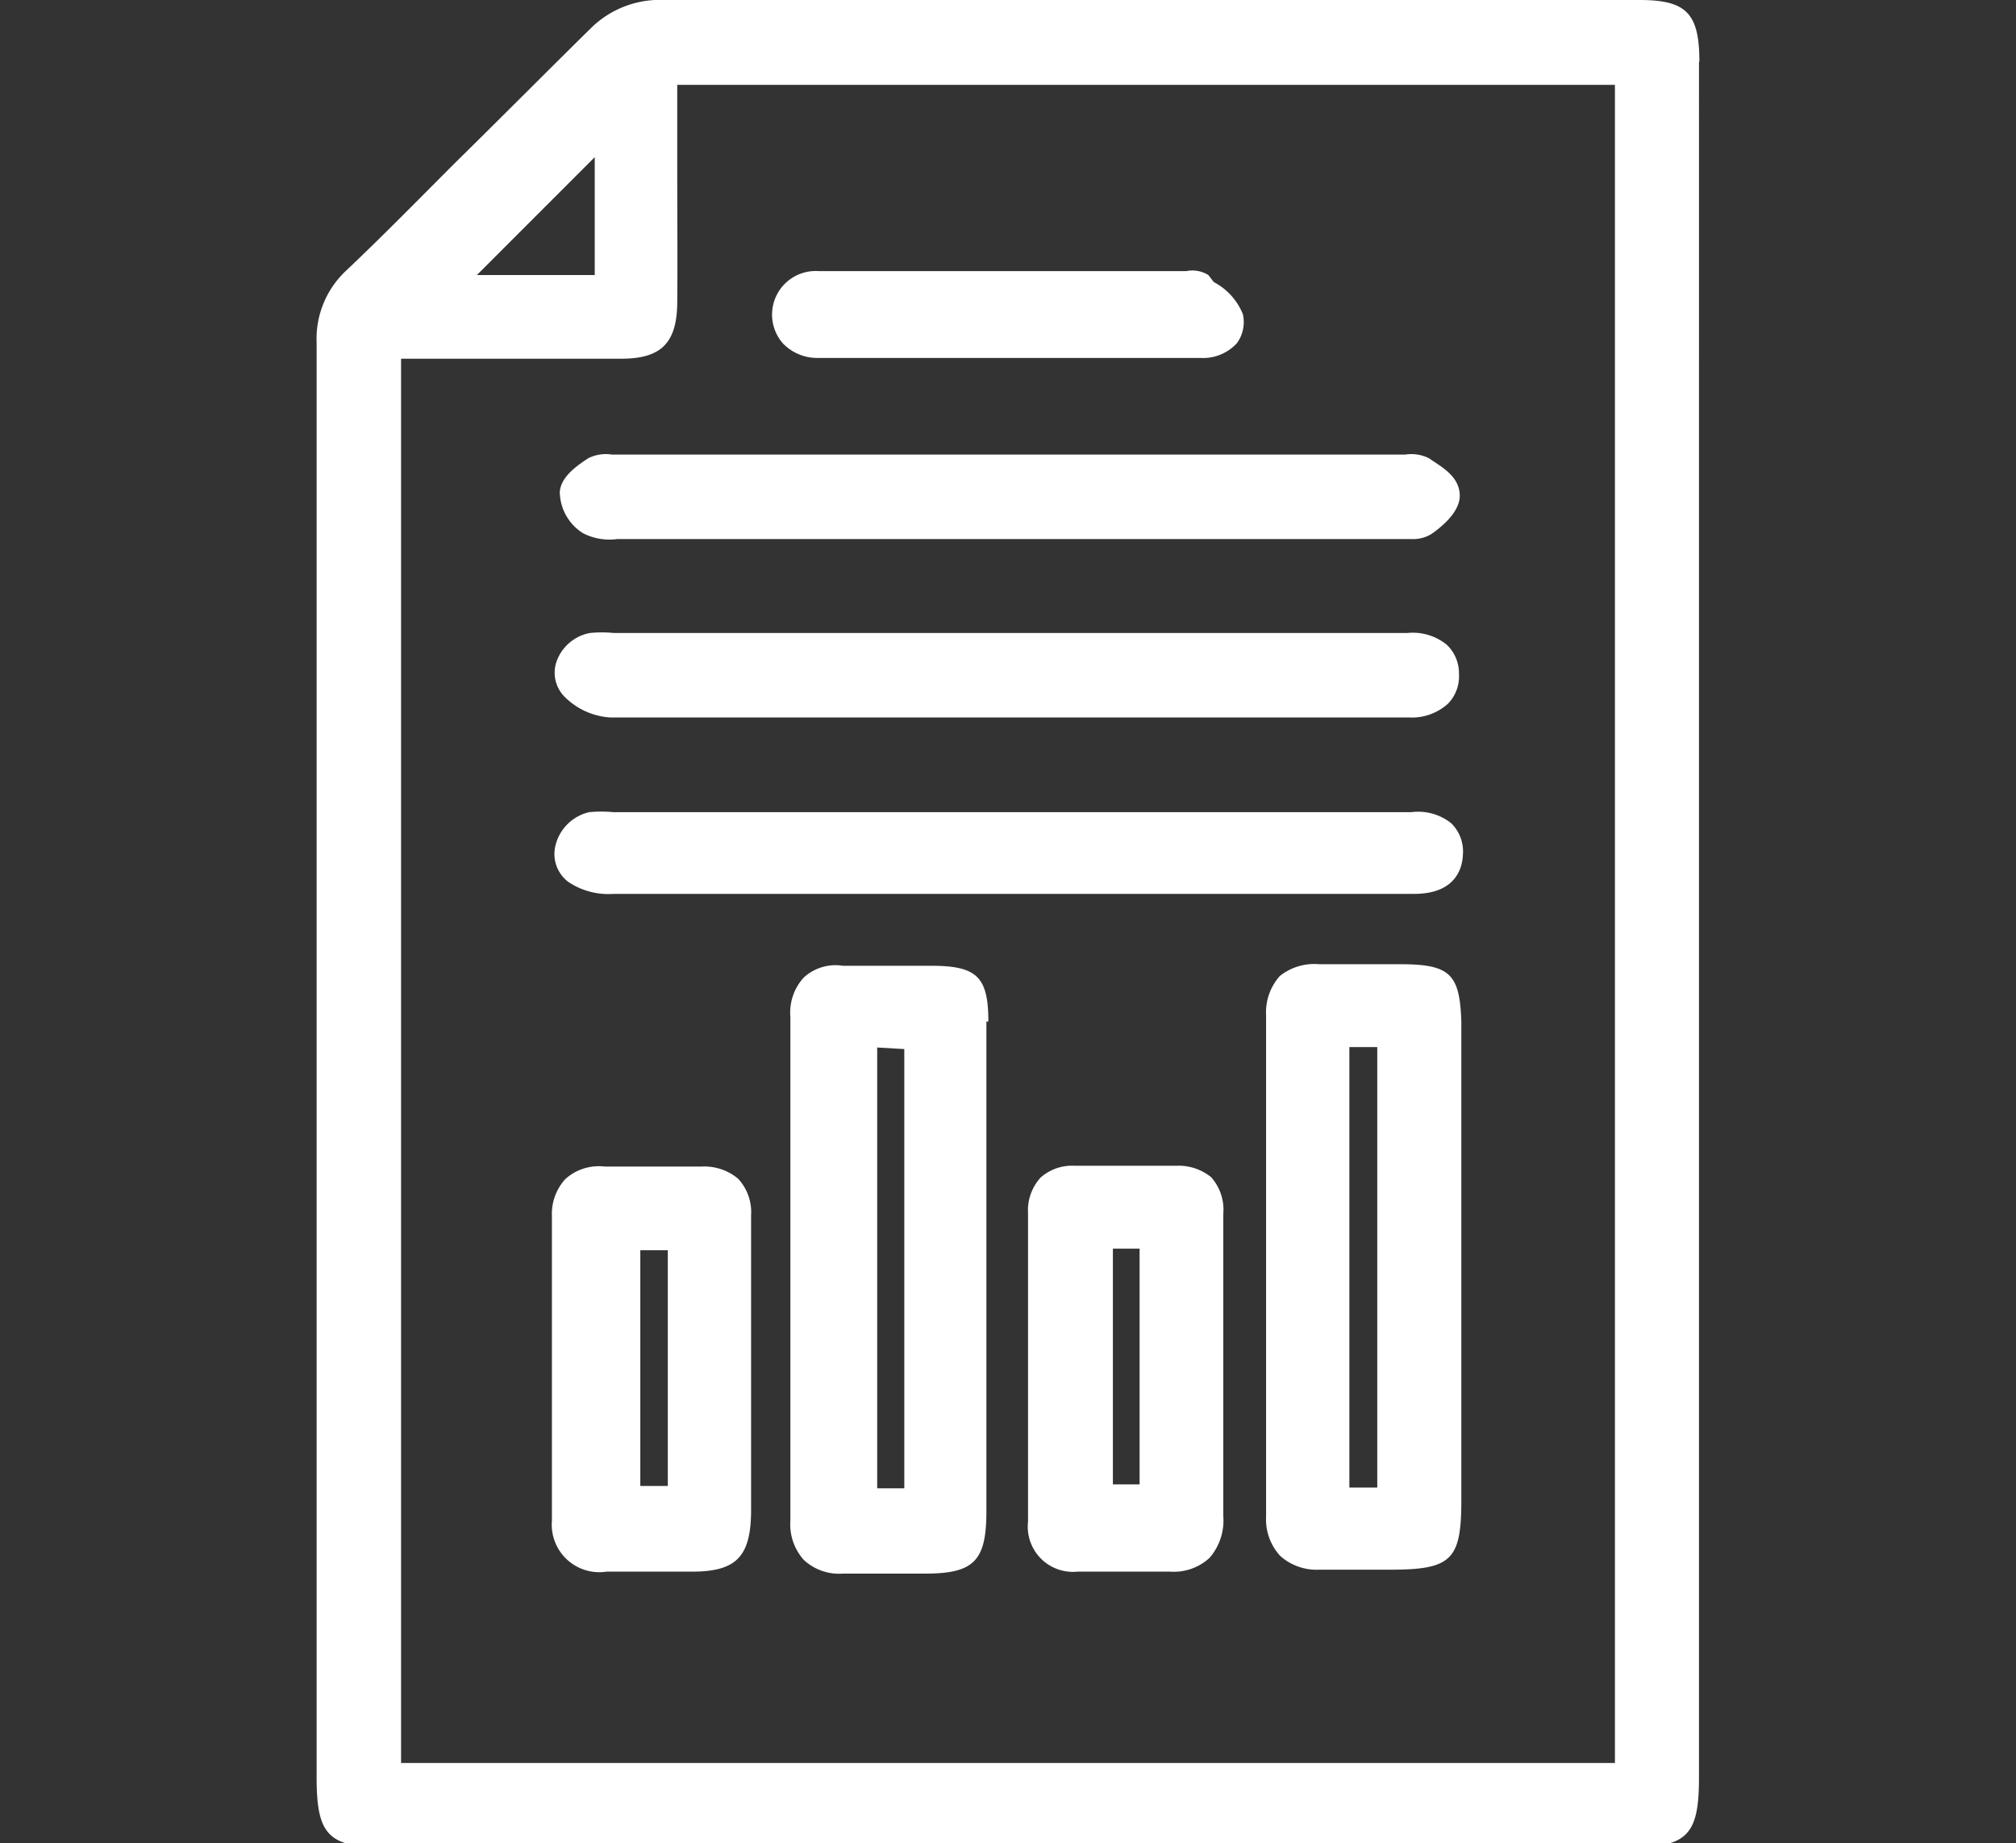 <svg xmlns="http://www.w3.org/2000/svg" viewBox="0 0 51.32 46.91"><rect x="0" y="0" width="51.32" height="46.91" fill="#333333" stroke="none"/><defs><style>.cls-1{fill:#fff;}</style></defs><title>iconos_plataforma</title><g id="Capa_1" data-name="Capa 1"><path class="cls-1" d="M43.26,1.57C43.26.34,42.93,0,41.74,0H39.18Q27.93,0,16.67,0a2.5,2.5,0,0,0-1.59.68C13.9,1.84,12.75,3,11.59,4.14,10.67,5.06,9.75,6,8.82,6.88a2.37,2.37,0,0,0-.76,1.84q0,14.44,0,28.9v7.61c0,1.49.3,1.79,1.79,1.79h31.6c1.5,0,1.8-.3,1.8-1.78V1.57ZM12.14,7l3-3V7ZM10.21,9.13l.46,0h5.14c1,0,1.42-.38,1.43-1.42s0-2.28,0-3.42V2.16H41.11V44.87H10.21Z"/><path class="cls-1" d="M25.16,26c0-1.14-.29-1.42-1.46-1.42h-.77c-.49,0-1,0-1.47,0a1.2,1.2,0,0,0-1,.3,1.32,1.32,0,0,0-.34,1c0,4.27,0,8.55,0,12.82a1.36,1.36,0,0,0,.34,1,1.32,1.32,0,0,0,1,.35h2.1c1.23,0,1.54-.33,1.55-1.53V26Zm-2.14.7V37.88h-.69V26.66Z"/><path class="cls-1" d="M35.63,24.54H35c-.48,0-.95,0-1.42,0a1.41,1.41,0,0,0-1,.3,1.39,1.39,0,0,0-.35,1q0,6.39,0,12.76a1.37,1.37,0,0,0,.36,1,1.39,1.39,0,0,0,1,.35h1.81c1.55,0,1.8-.25,1.8-1.76V26C37.16,24.78,36.91,24.54,35.63,24.54Zm-.57,2.11V37.86h-.71V26.65Z"/><path class="cls-1" d="M15.53,18.26c2.65,0,5.3,0,7.94,0H35.86a1.37,1.37,0,0,0,1-.35,1,1,0,0,0,.28-.76,1,1,0,0,0-.31-.74,1.37,1.37,0,0,0-1-.3H15.62a3.09,3.09,0,0,0-.6,0,1.12,1.12,0,0,0-.85.72.87.87,0,0,0,.17.87A1.8,1.8,0,0,0,15.53,18.26Z"/><path class="cls-1" d="M35.93,20.67H15.61a3.28,3.28,0,0,0-.61,0,1.15,1.15,0,0,0-.86.85.89.89,0,0,0,.32.92,1.82,1.82,0,0,0,1.16.31c2.73,0,5.46,0,8.19,0H36c1.1,0,1.23-.71,1.24-1a1,1,0,0,0-.3-.8A1.35,1.35,0,0,0,35.93,20.67Z"/><path class="cls-1" d="M14.84,13.57a1.47,1.47,0,0,0,.87.15H35.94a.89.89,0,0,0,.5-.13c.17-.12.74-.53.72-1s-.45-.7-.79-.93a1,1,0,0,0-.6-.09H15.58a1,1,0,0,0-.6.09c-.34.22-.7.49-.73.86A1.26,1.26,0,0,0,14.84,13.57Z"/><path class="cls-1" d="M18.79,30a1.34,1.34,0,0,0-.93-.31c-.82,0-1.65,0-2.47,0a1.27,1.27,0,0,0-1,.32,1.31,1.31,0,0,0-.34.94V38.7A1.21,1.21,0,0,0,15.44,40h2.18c1.13,0,1.49-.39,1.5-1.53V33.84c0-1,0-1.94,0-2.91A1.25,1.25,0,0,0,18.79,30ZM17,31.82v6h-.7v-6Z"/><path class="cls-1" d="M31.14,34.78V33.63c0-.91,0-1.82,0-2.73a1.24,1.24,0,0,0-.31-.94,1.31,1.31,0,0,0-.88-.29H27.36a1.21,1.21,0,0,0-.87.3,1.24,1.24,0,0,0-.32.91v.42c0,2.48,0,4.95,0,7.43A1.15,1.15,0,0,0,27.43,40h2.36a1.34,1.34,0,0,0,1-.35,1.45,1.45,0,0,0,.35-1.07c0-.9,0-1.79,0-2.68Zm-2.13-3v6h-.68v-6Z"/><path class="cls-1" d="M20.78,9.11h9.79a1.16,1.16,0,0,0,.92-.38A.91.91,0,0,0,31.64,8a1.59,1.59,0,0,0-.74-.82L30.76,7a.77.77,0,0,0-.56-.1H20.84a1.11,1.11,0,0,0-.91,1.84A1.21,1.21,0,0,0,20.78,9.11Z"/></g></svg>